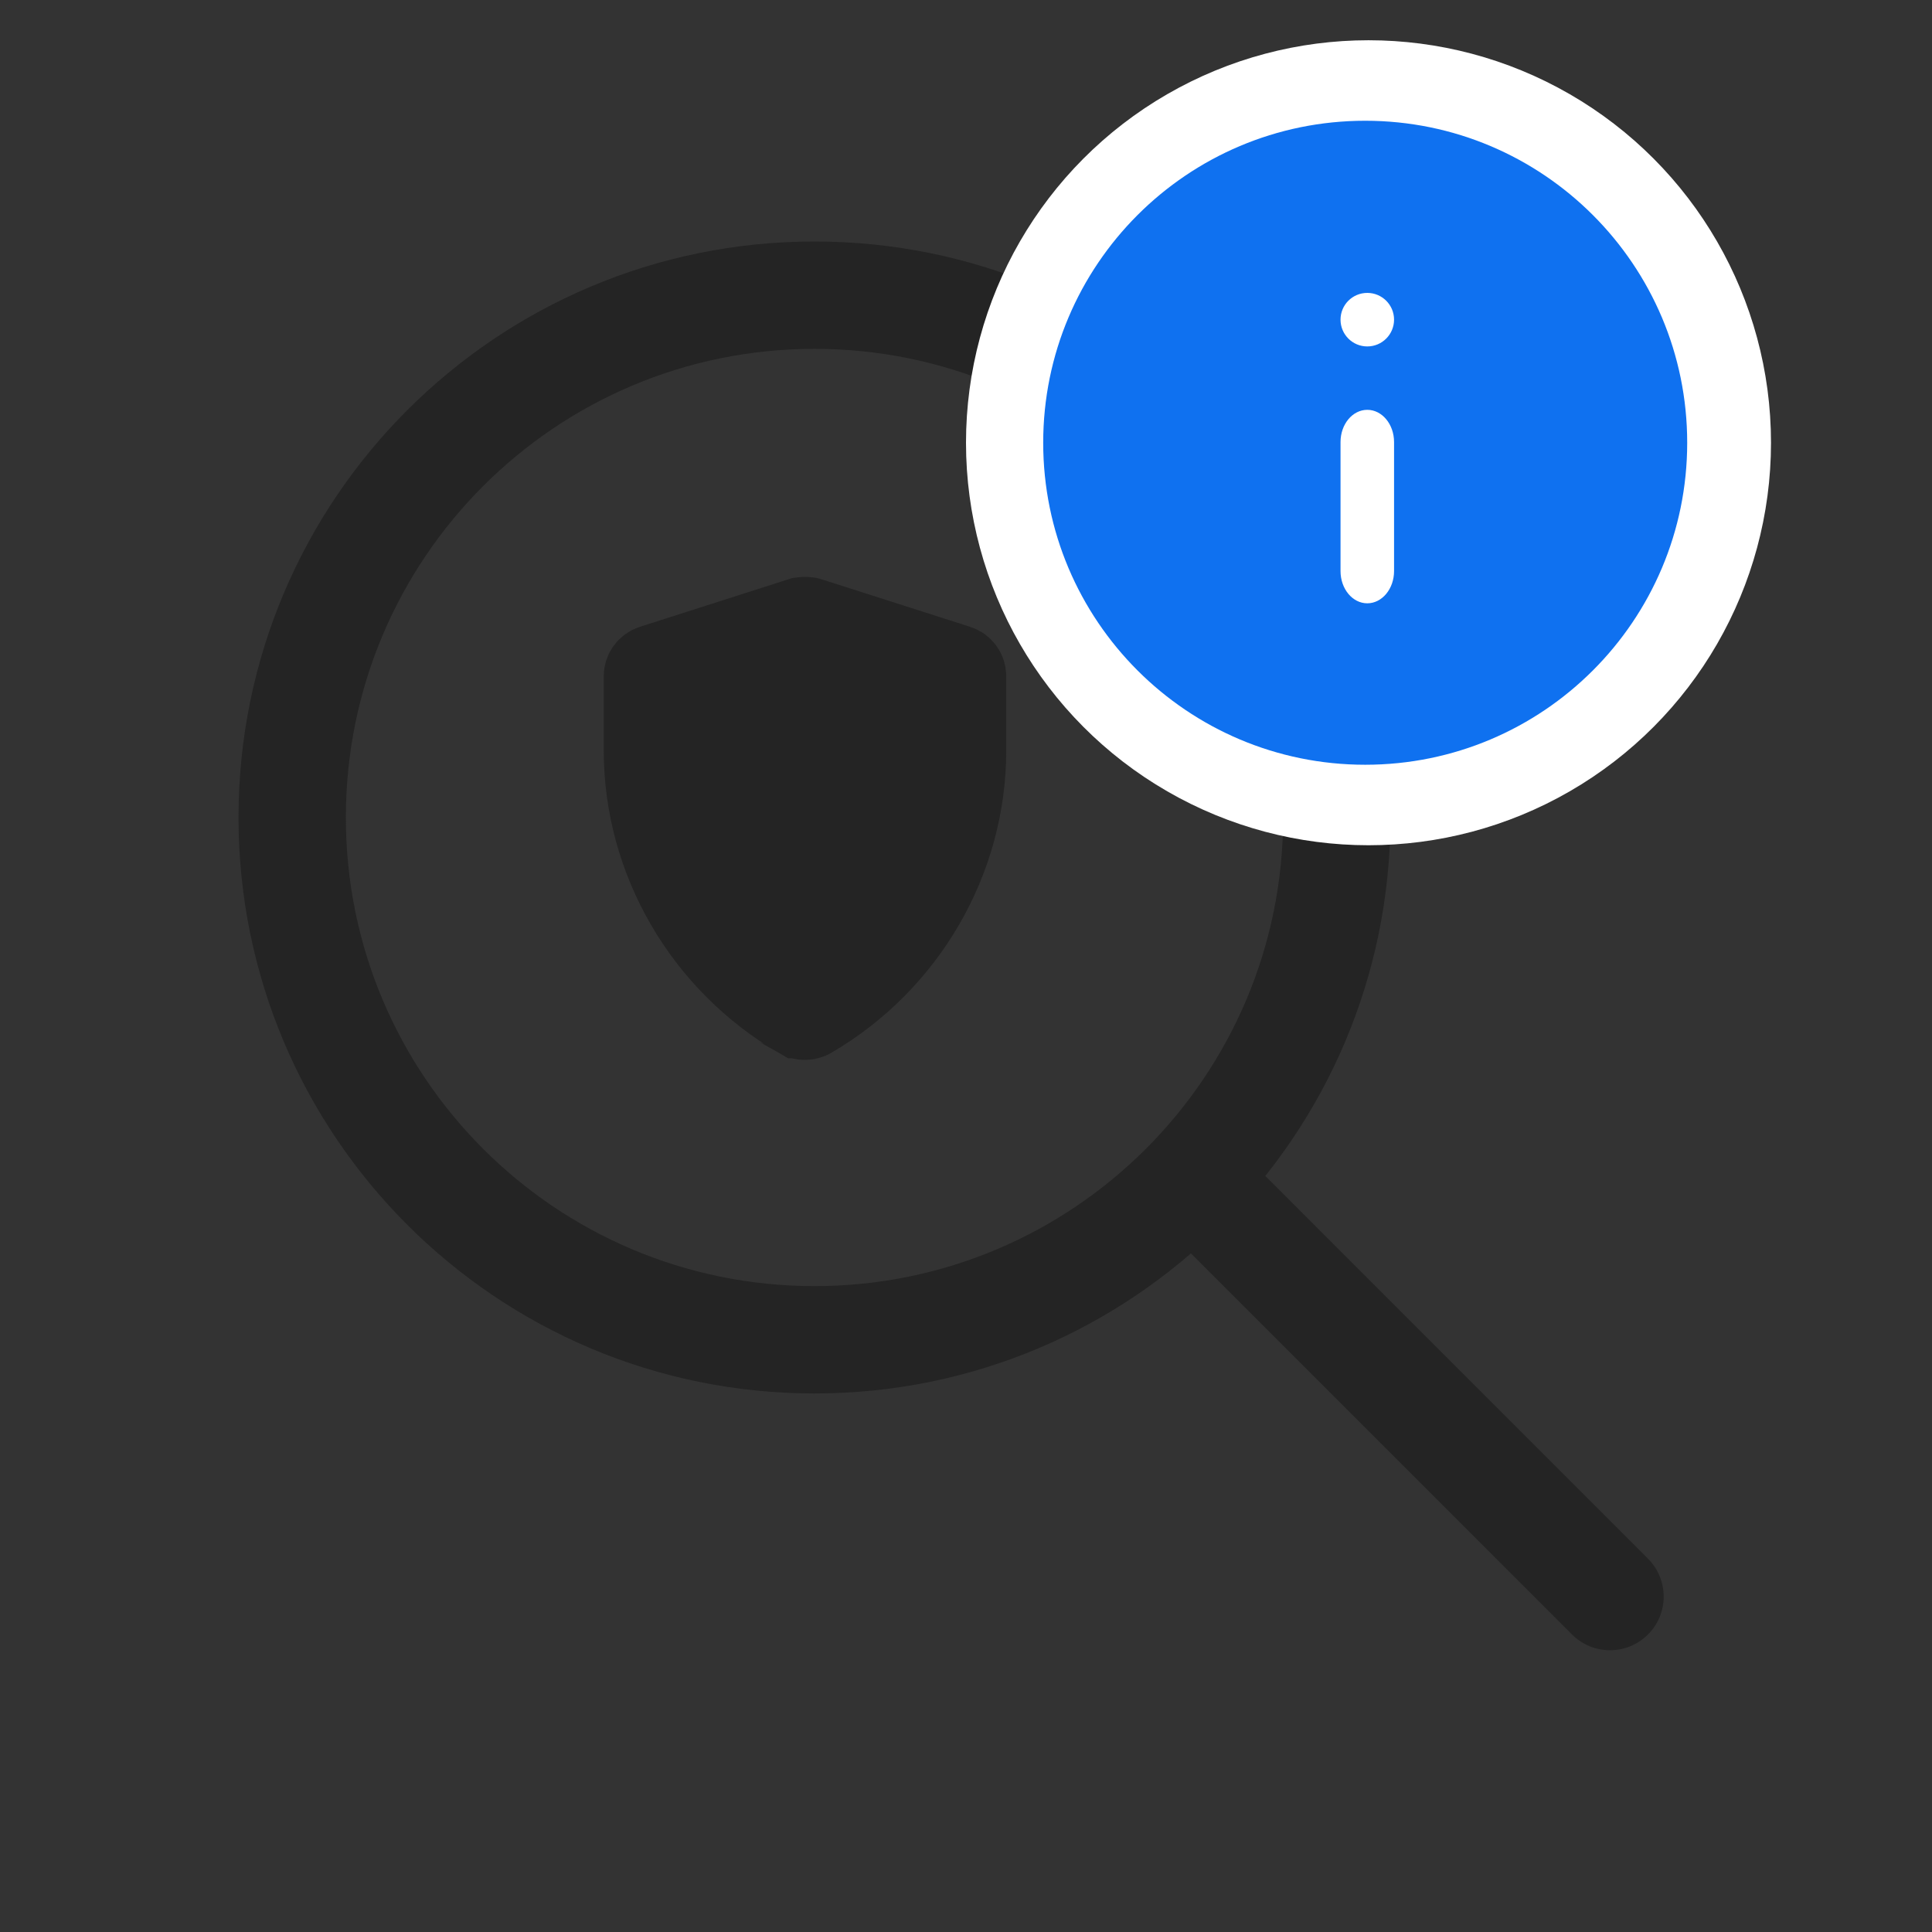 <svg width="48" height="48" viewBox="0 0 48 48" fill="none" xmlns="http://www.w3.org/2000/svg">
<rect x="0" y="0" width="48" height="48" fill="#333333" stroke="none"/>
<path fill-rule="evenodd" clip-rule="evenodd" d="M20.236 31.953C26.666 31.953 31.879 26.74 31.879 20.31C31.879 13.88 26.666 8.667 20.236 8.667C13.806 8.667 8.593 13.88 8.593 20.31C8.593 26.74 13.806 31.953 20.236 31.953ZM20.236 34.62C28.139 34.62 34.545 28.213 34.545 20.31C34.545 12.407 28.139 6 20.236 6C12.333 6 5.926 12.407 5.926 20.31C5.926 28.213 12.333 34.62 20.236 34.62Z" fill="#242424"/>
<path fill-rule="evenodd" clip-rule="evenodd" d="M29.613 29.279C30.134 28.759 30.978 28.759 31.499 29.279L40.943 38.724C41.464 39.245 41.464 40.089 40.943 40.609C40.422 41.13 39.578 41.13 39.057 40.609L29.613 31.165C29.092 30.644 29.092 29.8 29.613 29.279Z" fill="#242424"/>
<path d="M23.796 16.525L20.091 15.34C20.085 15.337 20.076 15.34 20.068 15.339C20.044 15.333 20.022 15.333 19.999 15.333C19.975 15.333 19.953 15.333 19.929 15.339C19.922 15.34 19.914 15.339 19.907 15.34L16.204 16.525C16.082 16.564 16 16.675 16 16.802V18.646C16 21.361 17.475 23.907 19.849 25.292C19.85 25.292 19.85 25.292 19.852 25.294C19.853 25.294 19.853 25.295 19.853 25.295C19.899 25.321 19.949 25.333 20 25.333C20.05 25.333 20.101 25.321 20.147 25.295C20.148 25.295 20.148 25.294 20.148 25.294C20.15 25.294 20.15 25.294 20.151 25.292C22.525 23.907 24 21.361 24 18.646V16.802C24.001 16.675 23.918 16.563 23.796 16.525Z" fill="#242424" stroke="#242424" stroke-width="2" stroke-miterlimit="10"/>
<circle cx="34" cy="11" r="10" fill="white"/>
<path fill-rule="evenodd" clip-rule="evenodd" d="M41.918 11C41.918 6.582 38.336 3 33.918 3C29.5 3 25.918 6.582 25.918 11C25.918 15.418 29.5 19 33.918 19C38.336 19 41.918 15.418 41.918 11ZM34.635 10.983C34.635 10.54 34.337 10.182 33.97 10.182C33.602 10.182 33.305 10.54 33.305 10.983V14.188C33.305 14.63 33.602 14.989 33.97 14.989C34.337 14.989 34.635 14.63 34.635 14.188V10.983ZM33.97 7.277C34.337 7.277 34.635 7.574 34.635 7.942C34.635 8.309 34.337 8.607 33.97 8.607C33.602 8.607 33.305 8.309 33.305 7.942C33.305 7.574 33.602 7.277 33.97 7.277Z" fill="#0F71F0"/>
</svg>
